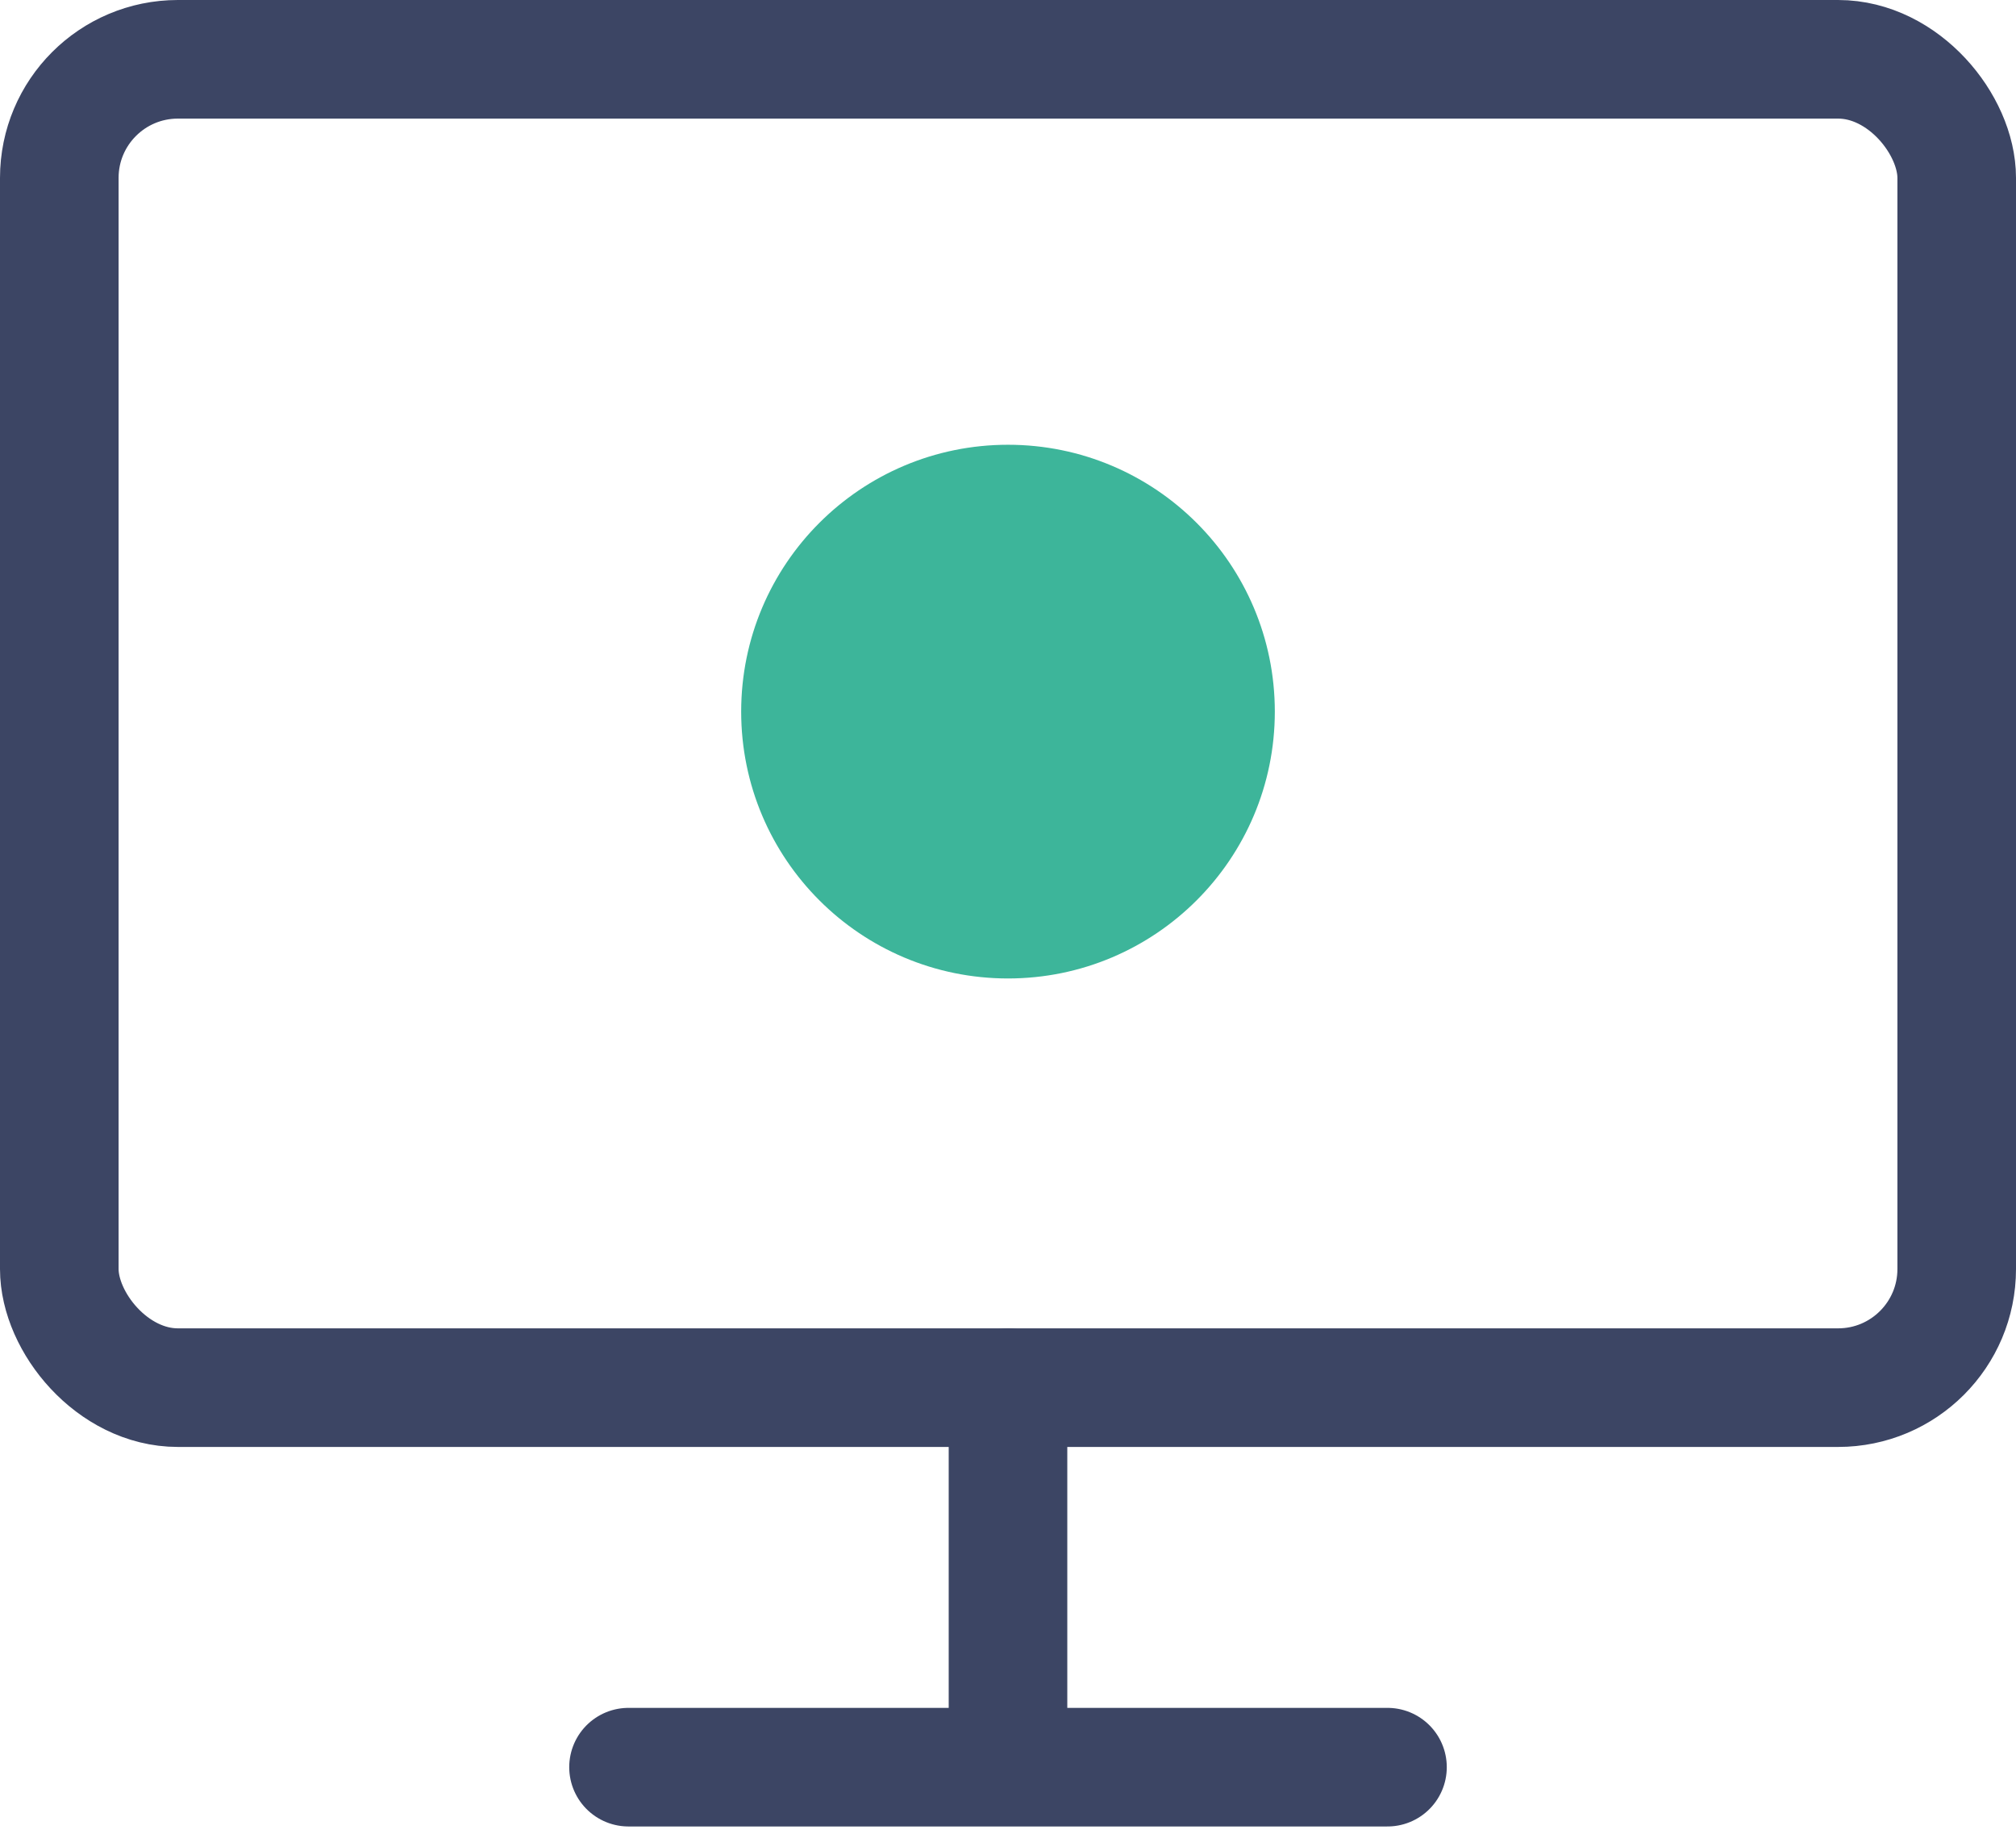 <?xml version="1.0" encoding="UTF-8"?>
<svg width="34px" height="31px" viewBox="0 0 34 31" version="1.1" xmlns="http://www.w3.org/2000/svg" xmlns:xlink="http://www.w3.org/1999/xlink">
    <!-- Generator: Sketch 58 (84663) - https://sketch.com -->
    <title>display</title>
    <desc>Created with Sketch.</desc>
    <g id="Page-1" stroke="none" stroke-width="1" fill="none" fill-rule="evenodd">
        <g id="Artboard" transform="translate(-293, -472)">
            <g id="display" transform="translate(292, 471)">
                <polygon id="Path" points="0 0 36 0 36 36 0 36"></polygon>
                <g id="Group" transform="translate(2, 2)">
                    <rect id="Rectangle" stroke="#3C4564" stroke-width="2" stroke-linecap="round" stroke-linejoin="round" x="0" y="0" width="32" height="22.4" rx="2"></rect>
                    <circle id="Oval" stroke="#3DB59A" fill="#3DB59A" fill-rule="nonzero" cx="16" cy="11" r="4"></circle>
                    <path d="M9.6,28.8 L22.4,28.8 M16,22.4 L16,28.8" id="Shape" stroke="#3C4564" stroke-width="2" stroke-linecap="round" stroke-linejoin="round"></path>
                </g>
            </g>
        </g>
    </g>
</svg>